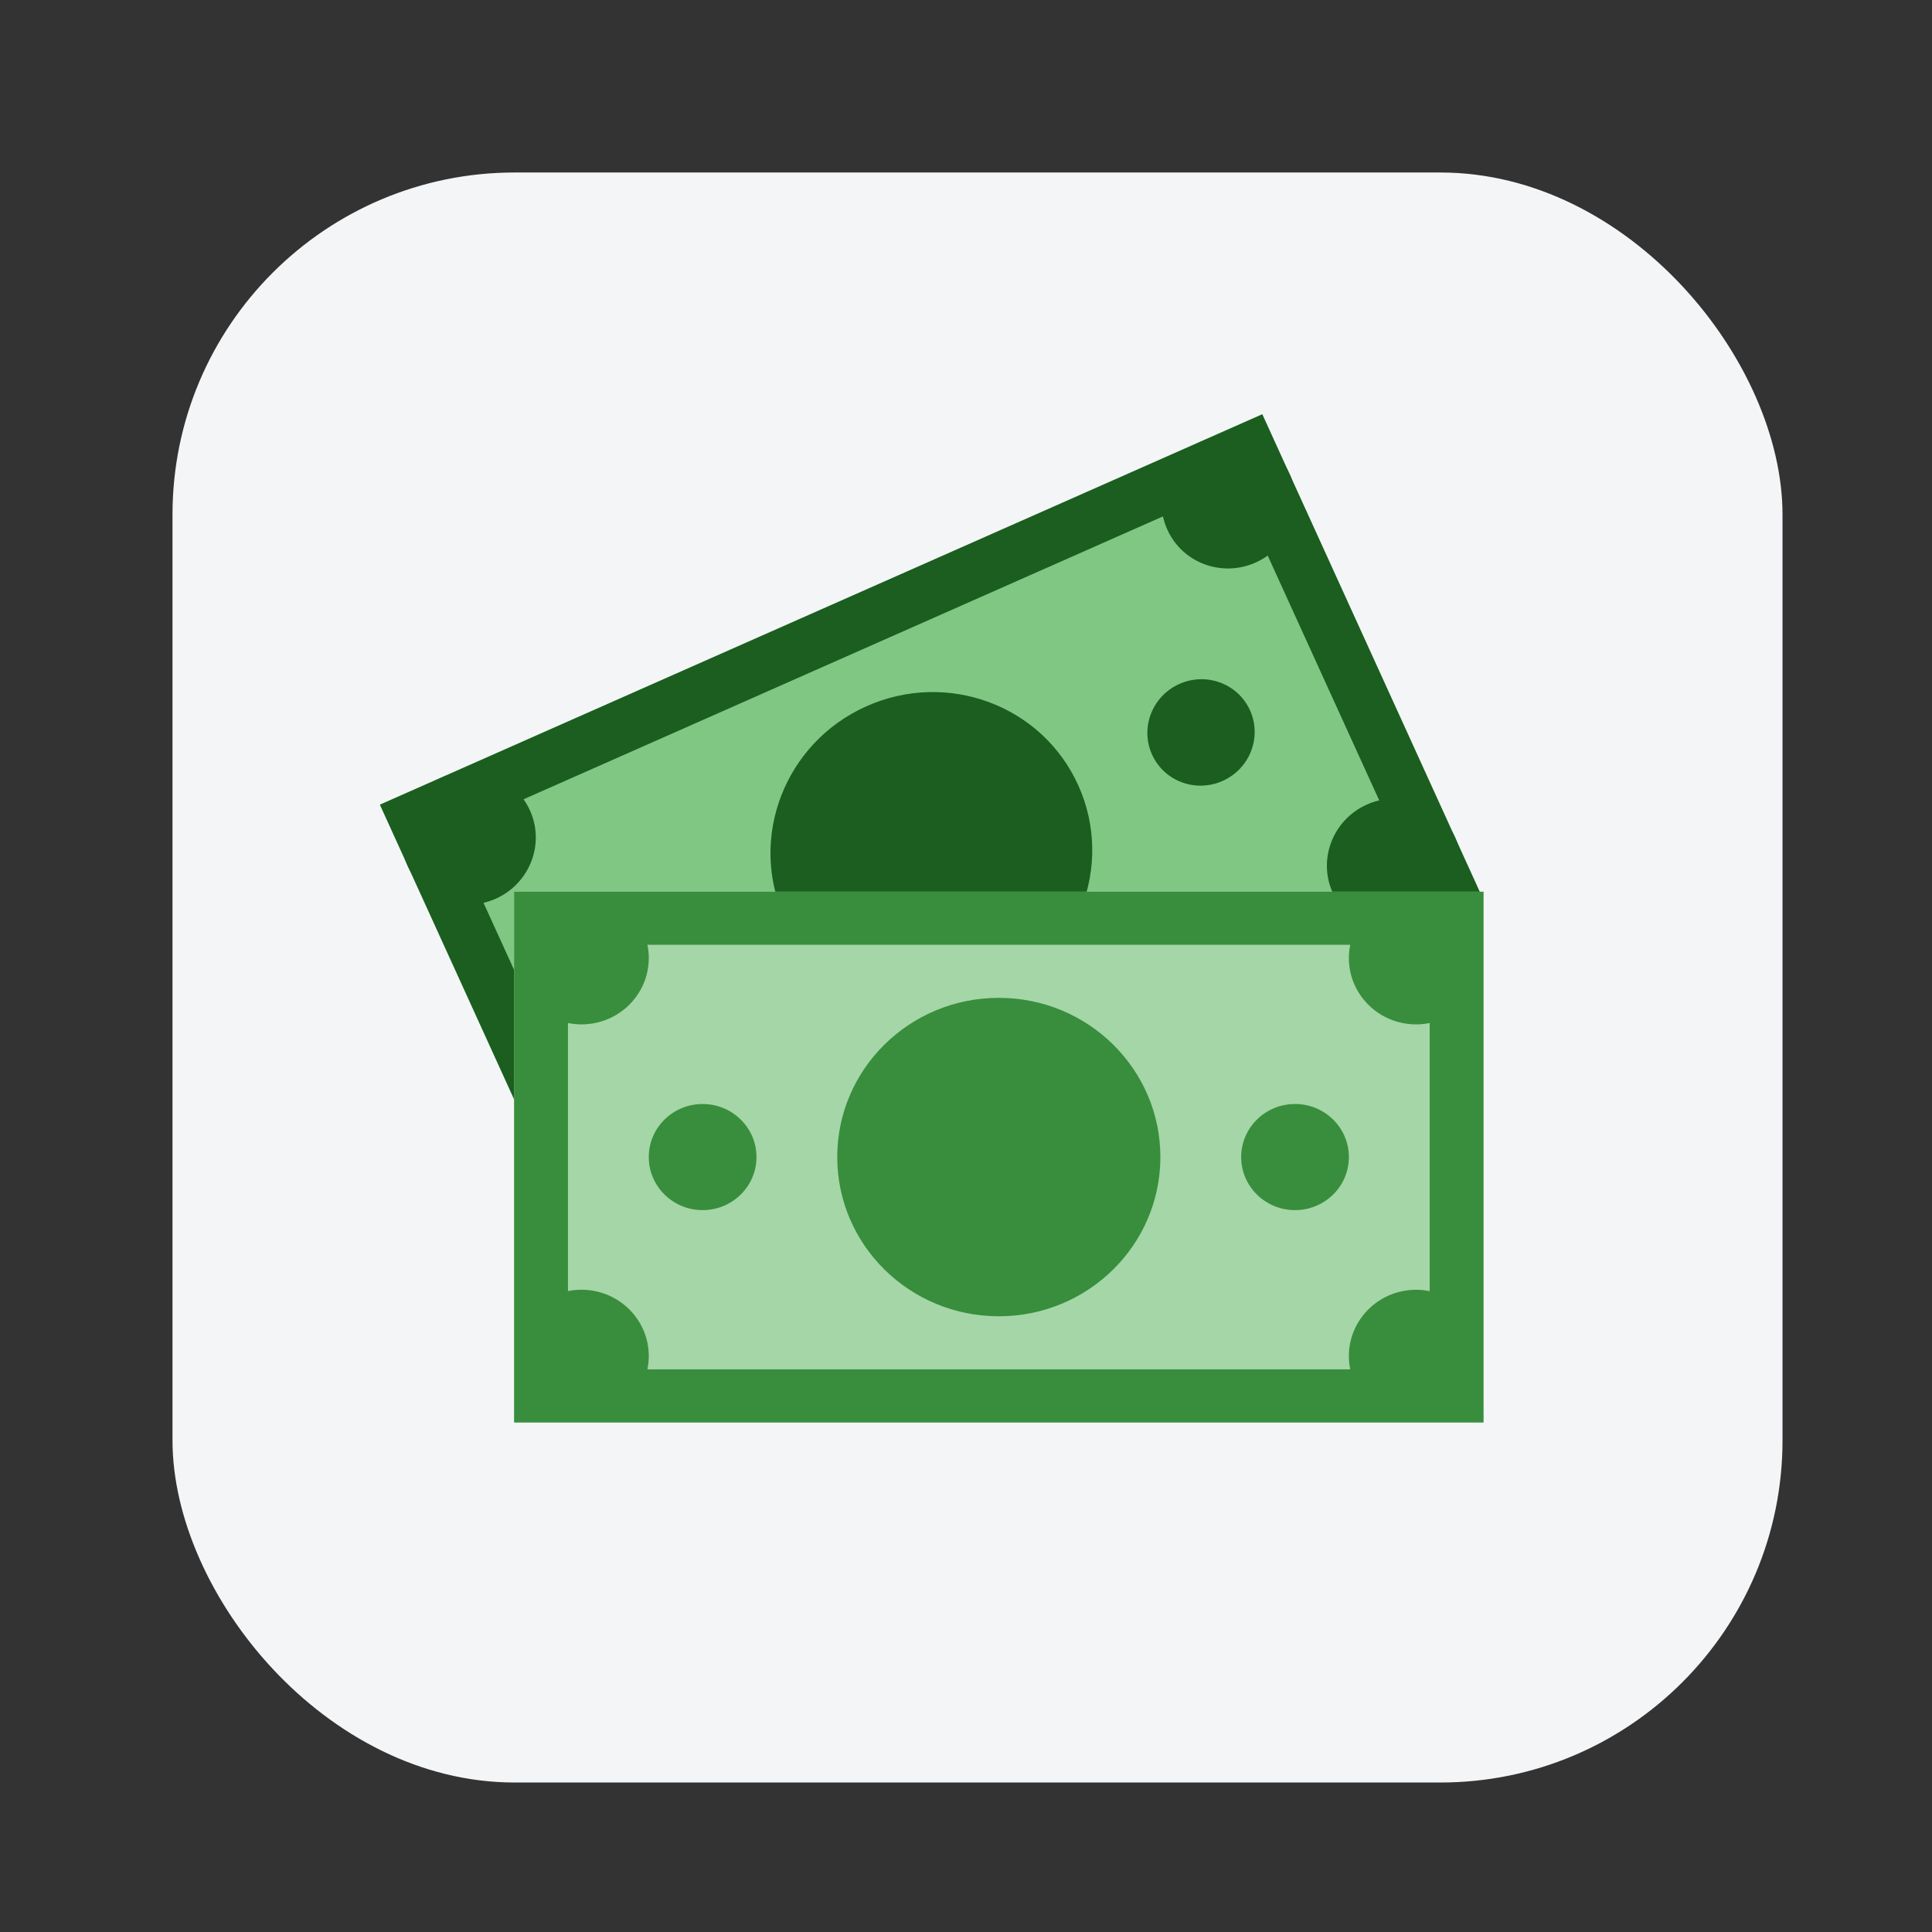<svg xmlns="http://www.w3.org/2000/svg" width="56" height="56" viewBox="0 0 56 56">
    <rect x="0" y="0" width="56" height="56" fill="#333333" stroke="none"/>
    <g fill="none" fill-rule="evenodd">
        <rect width="46.667" height="46.667" fill="#F4F5F7" rx="9.917" transform="translate(5 5)"/>
        <g fill-rule="nonzero" transform="translate(11 11)">
            <path fill="#81C784" d="M.012 12.324l6.393 14.035L31.98 15.044 25.588 1.008z"/>
            <path fill="#1B5E20" d="M.012 12.324l6.393 14.035L31.98 15.044 25.588 1.008.012 12.324zm7.175 12.003L2.072 13.098 24.805 3.041l5.115 11.228L7.187 24.327z"/>
            <ellipse cx="23.812" cy="10.23" fill="#1B5E20" rx="1.558" ry="1.539" transform="rotate(-24.179 23.812 10.23)"/>
            <ellipse cx="15.996" cy="13.685" fill="#1B5E20" rx="4.672" ry="4.615" transform="rotate(-24.174 15.996 13.685)"/>
            <ellipse cx="2.587" cy="13.293" fill="#1B5E20" rx="1.947" ry="1.923" transform="rotate(-24.174 2.587 13.293)"/>
            <ellipse cx="24.61" cy="3.55" fill="#1B5E20" rx="1.947" ry="1.923" transform="rotate(-24.174 24.61 3.55)"/>
            <ellipse cx="29.404" cy="14.076" fill="#1B5E20" rx="1.947" ry="1.923" transform="rotate(-24.174 29.404 14.076)"/>
            <path fill="#A5D6A7" d="M3.902 14.846H32v15.385H3.902z"/>
            <path fill="#388E3C" d="M3.902 14.846v15.385H32V14.846H3.902zm1.561 13.846V16.385H30.44v12.307H5.463z"/>
            <ellipse cx="9.366" cy="22.538" fill="#388E3C" rx="1.561" ry="1.538"/>
            <ellipse cx="26.537" cy="22.538" fill="#388E3C" rx="1.561" ry="1.538"/>
            <ellipse cx="17.951" cy="22.538" fill="#388E3C" rx="4.683" ry="4.615"/>
            <path fill="#388E3C" d="M31.22 26.778a1.95 1.95 0 0 0-1.171-.393c-1.078 0-1.951.86-1.951 1.923 0 .435.152.832.4 1.154h2.722v-2.684zM5.854 26.384c-.441 0-.844.15-1.171.393v2.685h2.722c.248-.323.4-.72.4-1.155 0-1.062-.873-1.923-1.951-1.923zM4.683 18.3c.327.242.73.392 1.17.392 1.079 0 1.952-.86 1.952-1.923 0-.434-.152-.831-.399-1.154H4.683V18.3zM30.049 18.692c.44 0 .843-.15 1.17-.393v-2.684h-2.723c-.246.323-.398.72-.398 1.154 0 1.063.873 1.923 1.95 1.923z"/>
        </g>
    </g>
</svg>
